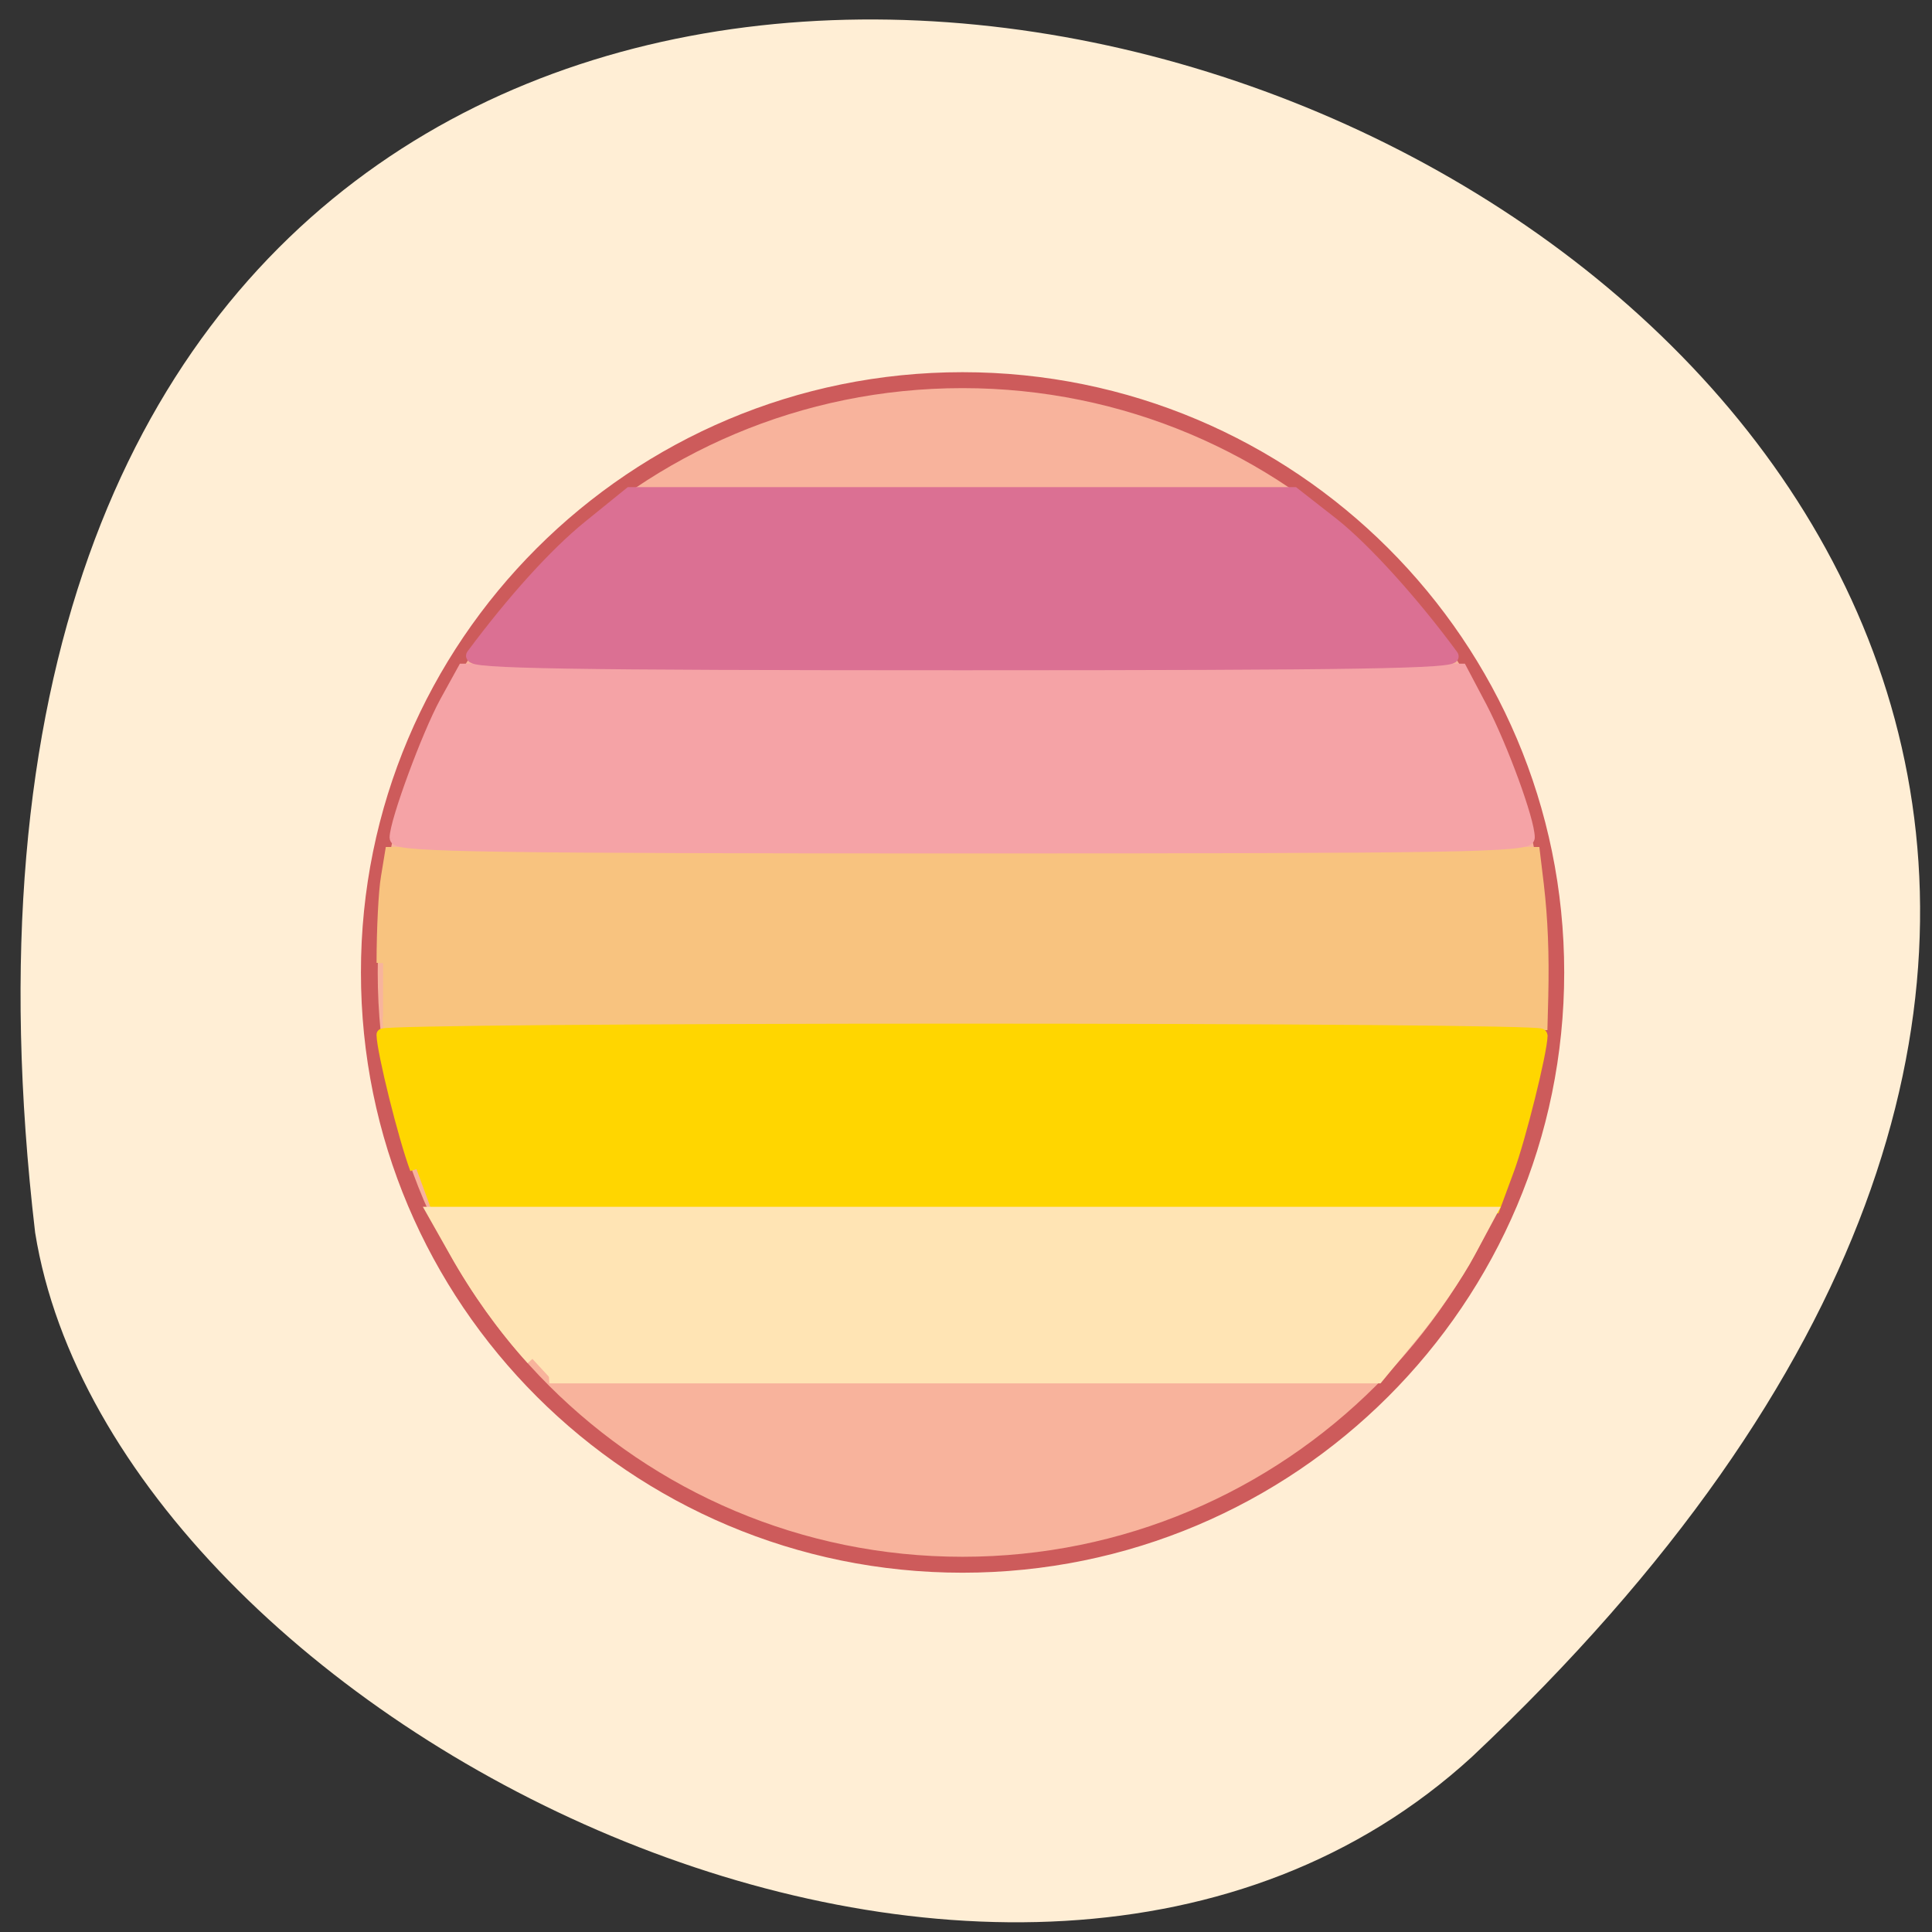<svg xmlns="http://www.w3.org/2000/svg" viewBox="0 0 32 32"><rect x="0" y="0" width="32" height="32" fill="#333333" stroke="none"/><path d="m 24.379 29.1 c 26.852 -25.277 -28.1 -45.41 -23.797 -8.684 c 1.305 8.125 16.207 15.629 23.797 8.684" fill="#ffeed5"/><path d="m 209.67 135.12 c 0 41.02 -31.658 74.32 -70.7 74.32 c -39.05 0 -70.7 -33.3 -70.68 -74.32 c -0.028 -41.05 31.63 -74.32 70.68 -74.32 c 39.05 0 70.7 33.27 70.7 74.32" transform="matrix(0.139 0 0 0.132 -3.375 -1.729)" fill="#f8b39c" stroke="#cd5b5b" stroke-width="2"/><g stroke-width="1.734" transform="matrix(0.125 0 0.007 0.125 -0.906 0)"><path d="m 50.865 127.63 c 0.251 -4.438 0.788 -9.5 1.201 -11.281 l 0.715 -3.25 h 151.34 l 0.266 4.125 c 0.275 4.531 0.202 9.125 -0.24 14.719 l -0.303 3.688 h -153.44" fill="#f8c37f" stroke="#f8c37f"/><path d="m 53.52 111.06 c 0.119 -2.094 4.987 -13.563 7.61 -17.938 l 2.619 -4.313 h 132.13 l 2.344 4.969 c 2.423 5.219 5.437 14.906 5.31 17.16 c -0.064 1.125 -9.07 1.281 -75.07 1.281 c -61.687 0 -74.989 -0.188 -74.935 -1.156" fill="#f5a3a6" stroke="#f5a3a6"/><path d="m 65.02 86.88 c 5.819 -7.281 11.73 -13.438 16.404 -17.06 l 5.687 -4.406 h 87.94 l 4.928 4.03 c 3.97 3.281 10.01 10.375 14.794 17.438 c 0.577 0.844 -12.56 1.063 -64.935 1.063 c -52.37 0 -65.49 -0.219 -64.815 -1.063" fill="#db7093" stroke="#db7093"/><path d="m 53.757 154.91 c -1.327 -4.156 -3.499 -15.469 -3.432 -17.75 c 0.021 -0.375 34.568 -0.656 76.76 -0.656 c 42.22 0 76.7 0.281 76.68 0.656 c -0.192 2.281 -3.645 13.594 -5.411 17.75 l -2.127 5 h -140.91" fill="#ffd600" stroke="#ffd600"/><path d="m 67.71 180.06 c -3.487 -4.094 -6.827 -9.125 -9.439 -14.313 l -2.531 -4.969 h 139.88 l -3.04 5.125 c -1.661 2.844 -5.281 7.719 -8.05 10.844 l -5.01 5.688 h -109.75" fill="#ffe4b4" stroke="#ffe4b4"/></g></svg>